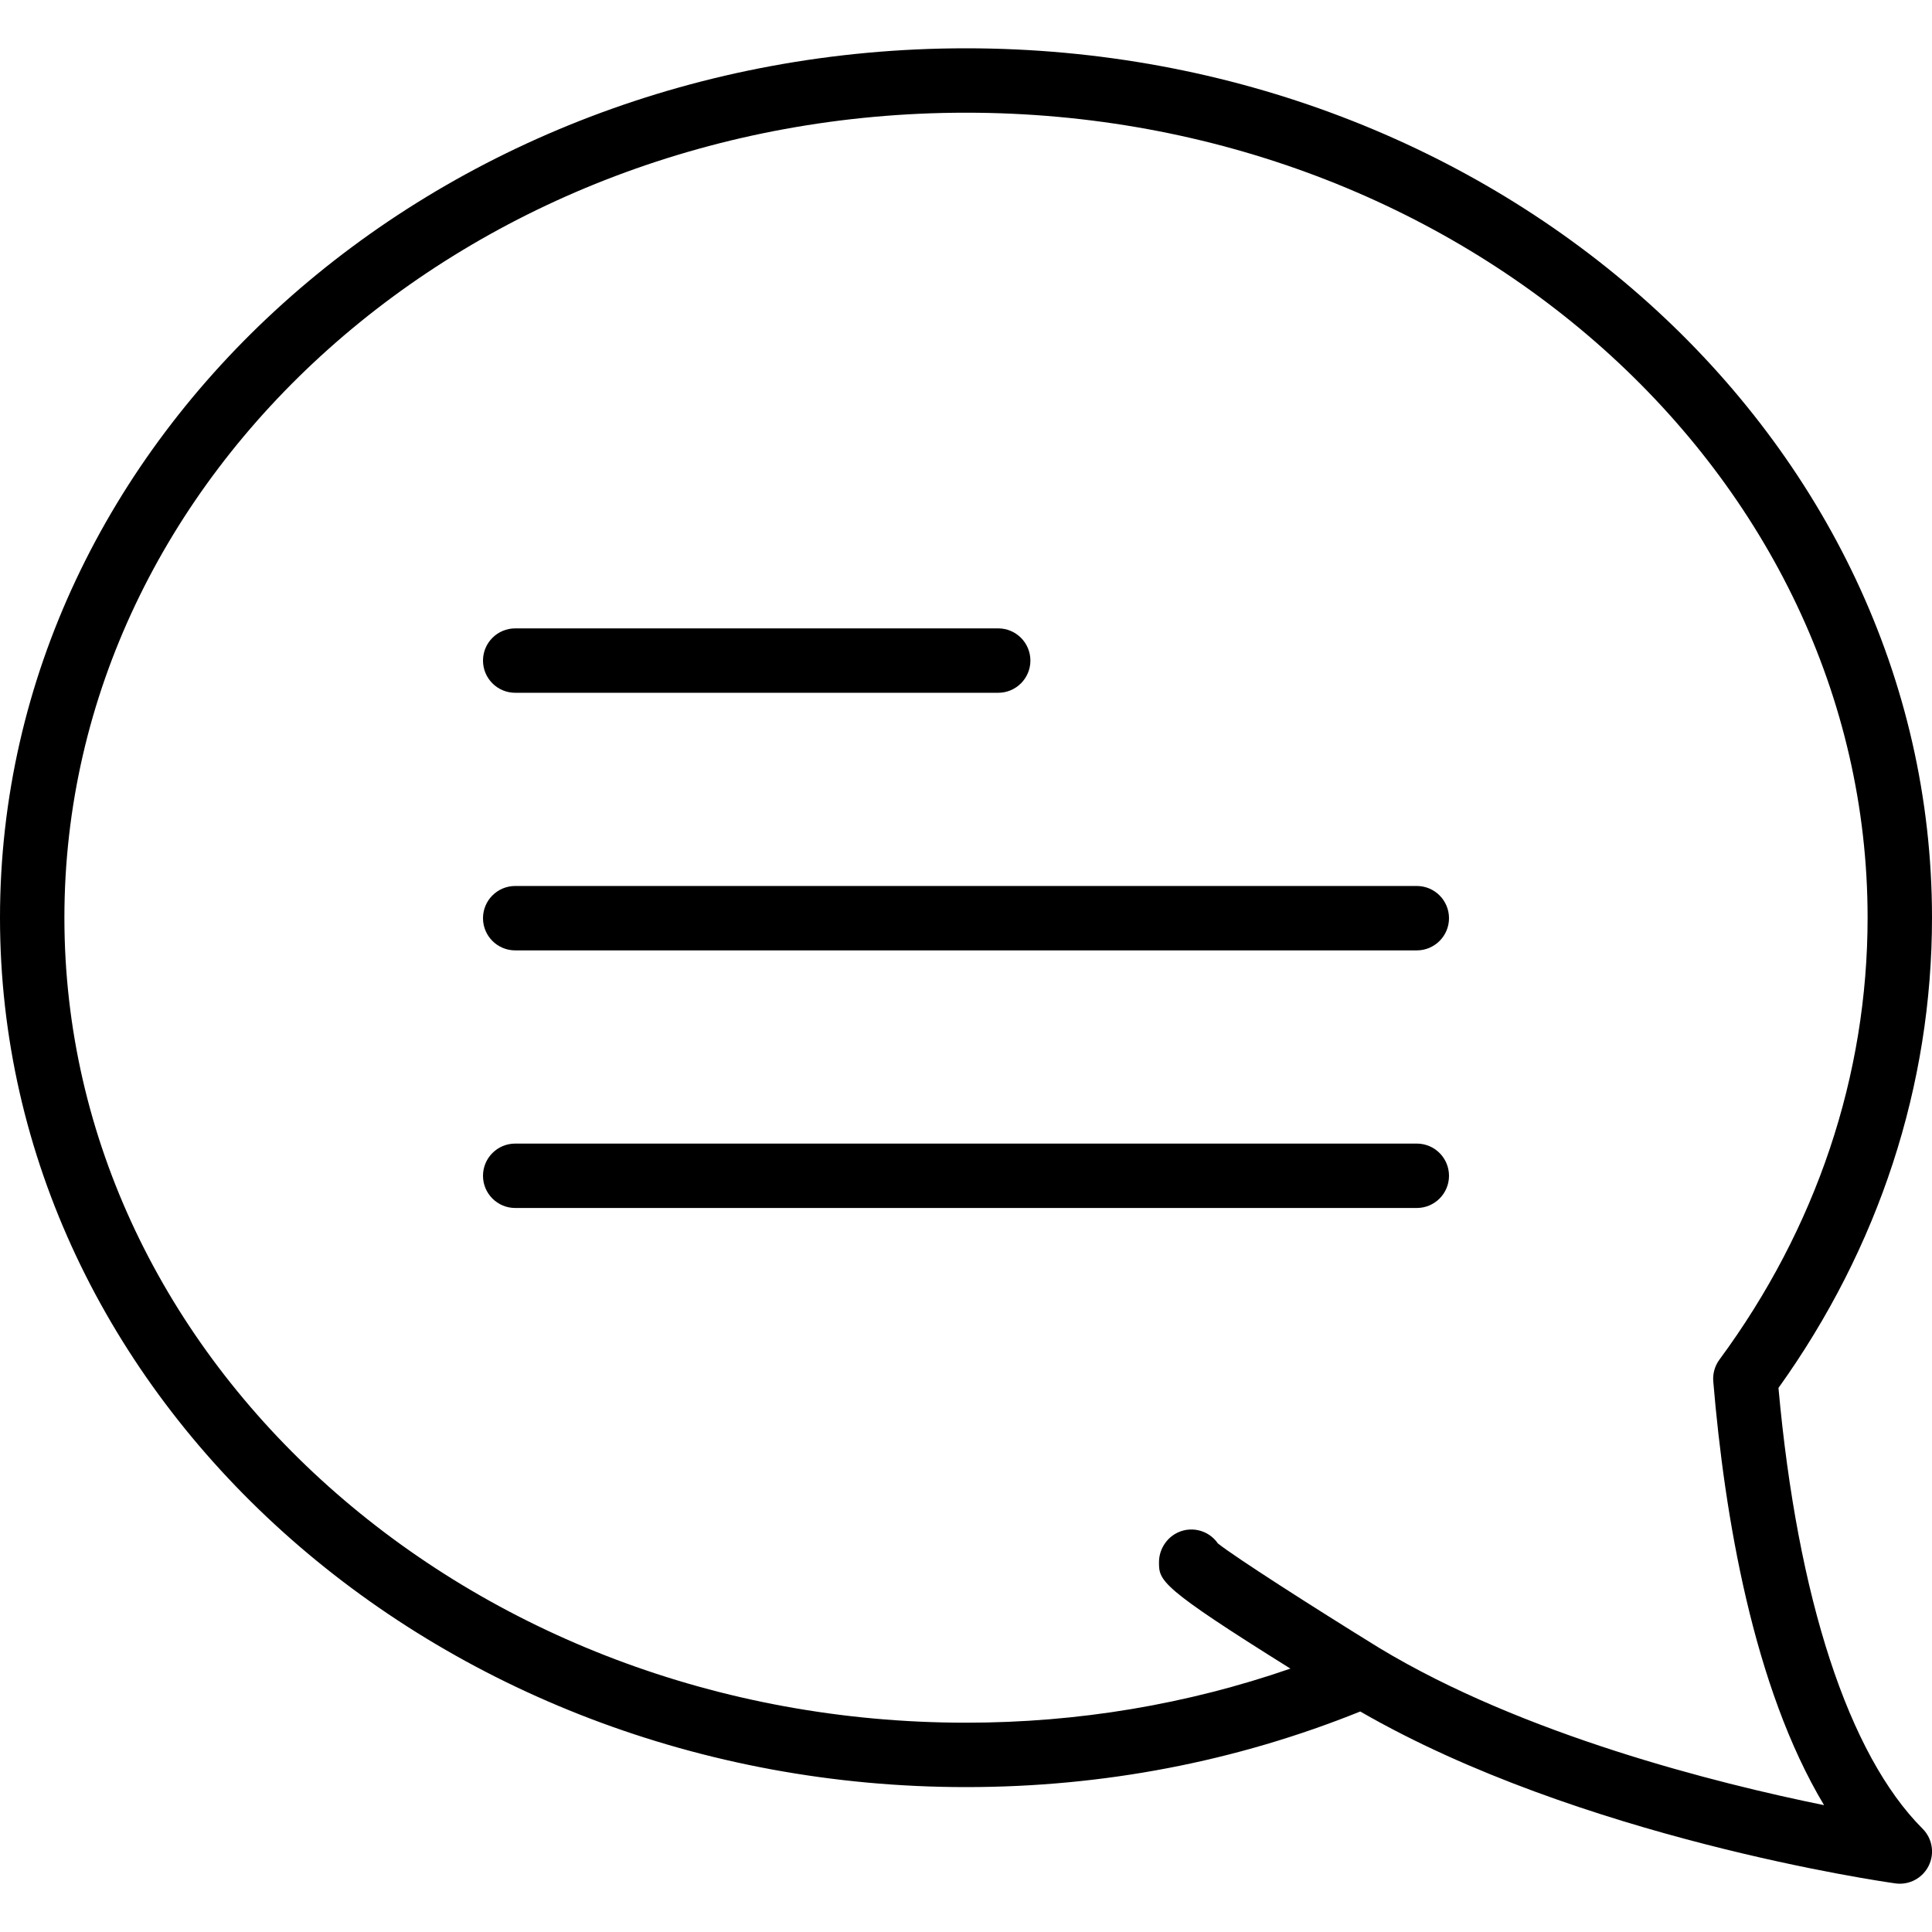 <?xml version="1.0" encoding="iso-8859-1"?>
<!-- Generator: Adobe Illustrator 18.0.0, SVG Export Plug-In . SVG Version: 6.00 Build 0)  -->
<!DOCTYPE svg PUBLIC "-//W3C//DTD SVG 1.1//EN" "http://www.w3.org/Graphics/SVG/1.1/DTD/svg11.dtd">
<svg version="1.1" id="Capa_1" xmlns="http://www.w3.org/2000/svg" xmlns:xlink="http://www.w3.org/1999/xlink" x="0px" y="0px"
	 viewBox="0 0 60 60" style="enable-background:new 0 0 60 60;" xml:space="preserve">
<g>
	<path d="M55.232,43.104C58.353,38.745,60,33.704,60,28.5c0-14.888-13.458-27-30-27S0,13.612,0,28.5s13.458,27,30,27
		c4.262,0,8.378-0.79,12.244-2.348c6.804,3.927,16.212,5.282,16.617,5.338c0.047,0.007,0.093,0.01,0.14,0.01
		c0.375,0,0.724-0.211,0.895-0.554c0.192-0.385,0.116-0.849-0.188-1.153C57.408,54.494,55.823,49.641,55.232,43.104z M42.84,51.182
		C42.84,51.182,42.84,51.182,42.84,51.182c-2.11-1.302-4.467-2.814-5.017-3.249c-0.297-0.432-0.882-0.564-1.337-0.291
		c-0.299,0.18-0.489,0.513-0.492,0.862c-0.003,0.589,0.006,0.77,4.081,3.316C36.865,52.93,33.487,53.5,30,53.5
		c-15.439,0-28-11.215-28-25s12.561-25,28-25s28,11.215,28,25c0,4.897-1.591,9.643-4.601,13.724
		c-0.144,0.195-0.212,0.436-0.192,0.677c0.35,4.174,1.24,9.491,3.441,13.16C53.314,55.383,47.304,53.878,42.84,51.182z"/>
	<path d="M16,21.515h15c0.552,0,1-0.448,1-1s-0.448-1-1-1H16c-0.552,0-1,0.448-1,1S15.448,21.515,16,21.515z"/>
	<path d="M44,27.515H16c-0.552,0-1,0.448-1,1s0.448,1,1,1h28c0.552,0,1-0.448,1-1S44.552,27.515,44,27.515z"/>
	<path d="M44,35.515H16c-0.552,0-1,0.448-1,1s0.448,1,1,1h28c0.552,0,1-0.448,1-1S44.552,35.515,44,35.515z"/>
</g>
<g>
</g>
<g>
</g>
<g>
</g>
<g>
</g>
<g>
</g>
<g>
</g>
<g>
</g>
<g>
</g>
<g>
</g>
<g>
</g>
<g>
</g>
<g>
</g>
<g>
</g>
<g>
</g>
<g>
</g>
</svg>
